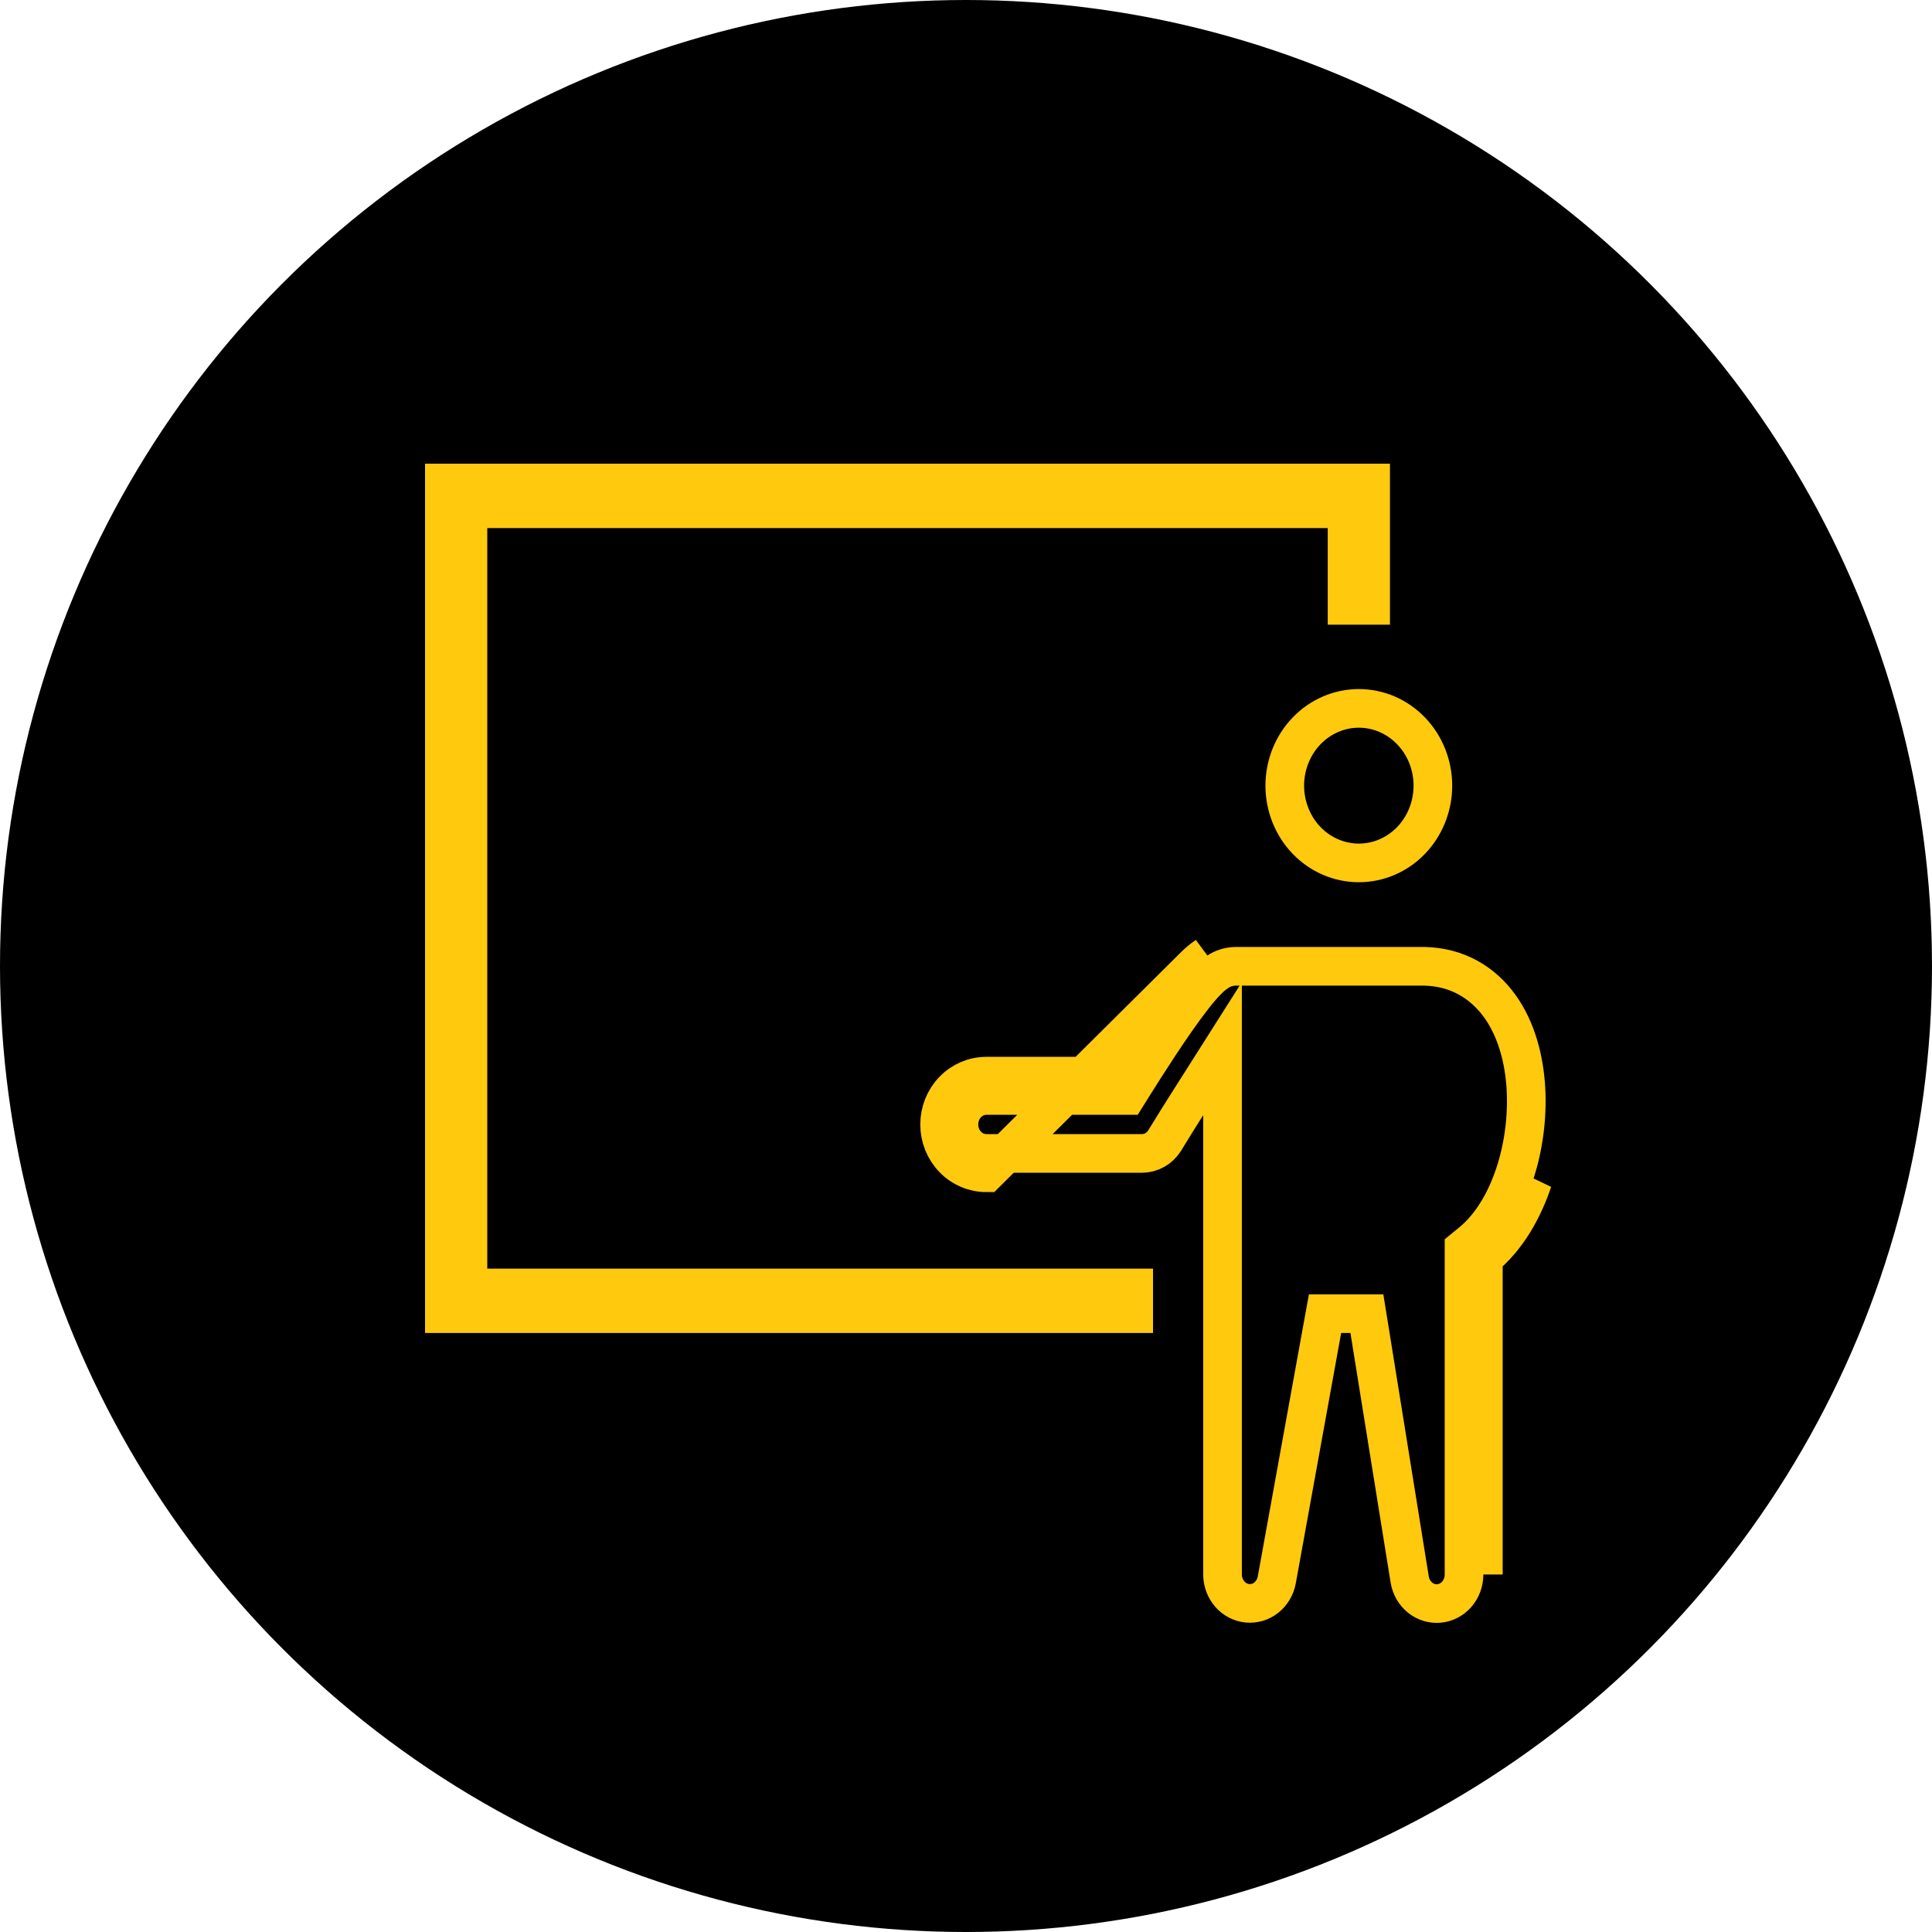 <svg width="50" height="50" viewBox="0 0 50 50" fill="none" xmlns="http://www.w3.org/2000/svg">
<circle cx="25" cy="25" r="25" fill="black"/>
<path d="M30.921 24.993C30.769 25.141 30.619 25.321 30.484 25.493C30.207 25.846 29.896 26.297 29.614 26.723C29.343 27.131 29.086 27.538 28.89 27.851H25.525C25.204 27.851 24.897 27.983 24.671 28.217C24.444 28.452 24.317 28.77 24.317 29.101C24.317 29.433 24.444 29.75 24.671 29.985C24.897 30.219 25.204 30.351 25.525 30.351L30.921 24.993ZM30.921 24.993C30.995 24.921 31.098 24.826 31.224 24.743L30.921 24.993ZM38.389 32.547C39.019 32.033 39.427 31.283 39.669 30.558L38.389 32.547ZM38.389 32.547V40.748V32.547ZM12.611 33.332H29.34V33.998H11.5V12.5H35.472V15.666H34.861V13.666V13.166H34.361H12.611H12.111V13.666V32.832V33.332H12.611ZM34.217 34.409L33.043 40.888C33.008 41.076 32.908 41.24 32.767 41.35C32.626 41.46 32.454 41.509 32.283 41.493C32.113 41.476 31.95 41.395 31.83 41.258C31.709 41.121 31.639 40.939 31.639 40.747V28.86V27.139L30.717 28.592C30.554 28.848 30.394 29.105 30.235 29.365L30.173 29.466L30.171 29.469L30.155 29.496L30.149 29.507L30.145 29.513C30.08 29.618 29.992 29.702 29.891 29.76C29.786 29.82 29.67 29.851 29.553 29.851H29.553H25.525C25.343 29.851 25.164 29.776 25.03 29.637C24.895 29.498 24.817 29.305 24.817 29.101C24.817 28.897 24.895 28.704 25.03 28.565C25.164 28.426 25.343 28.351 25.525 28.351H28.89H29.167L29.314 28.116C29.508 27.805 29.764 27.402 30.031 26.999L30.031 26.999C30.311 26.576 30.613 26.139 30.877 25.802L30.878 25.801C31.007 25.635 31.142 25.476 31.27 25.351L31.27 25.351C31.334 25.288 31.412 25.218 31.5 25.16L31.5 25.16L31.504 25.157C31.645 25.061 31.807 25.01 31.973 25.008H36.803H36.872C37.713 25.029 38.371 25.424 38.814 26.038C39.247 26.64 39.445 27.409 39.49 28.154L39.49 28.155C39.535 28.907 39.43 29.698 39.195 30.399L39.195 30.399C38.971 31.072 38.604 31.726 38.073 32.159L37.889 32.309V32.547V40.748L37.889 40.749C37.889 40.942 37.819 41.126 37.697 41.264C37.575 41.401 37.41 41.483 37.238 41.498C37.066 41.512 36.892 41.46 36.752 41.347C36.611 41.233 36.513 41.065 36.482 40.875L36.482 40.874L35.443 34.419L35.375 33.998H34.949H34.709H34.292L34.217 34.409ZM36.516 21.753C36.155 22.126 35.669 22.332 35.167 22.332C34.664 22.332 34.178 22.126 33.817 21.753C33.456 21.379 33.25 20.868 33.25 20.333C33.25 19.797 33.456 19.286 33.817 18.913C34.178 18.539 34.664 18.333 35.167 18.333C35.669 18.333 36.155 18.539 36.516 18.913C36.877 19.286 37.083 19.797 37.083 20.333C37.083 20.868 36.877 21.379 36.516 21.753Z" stroke="#FFC90E"/>
</svg>
